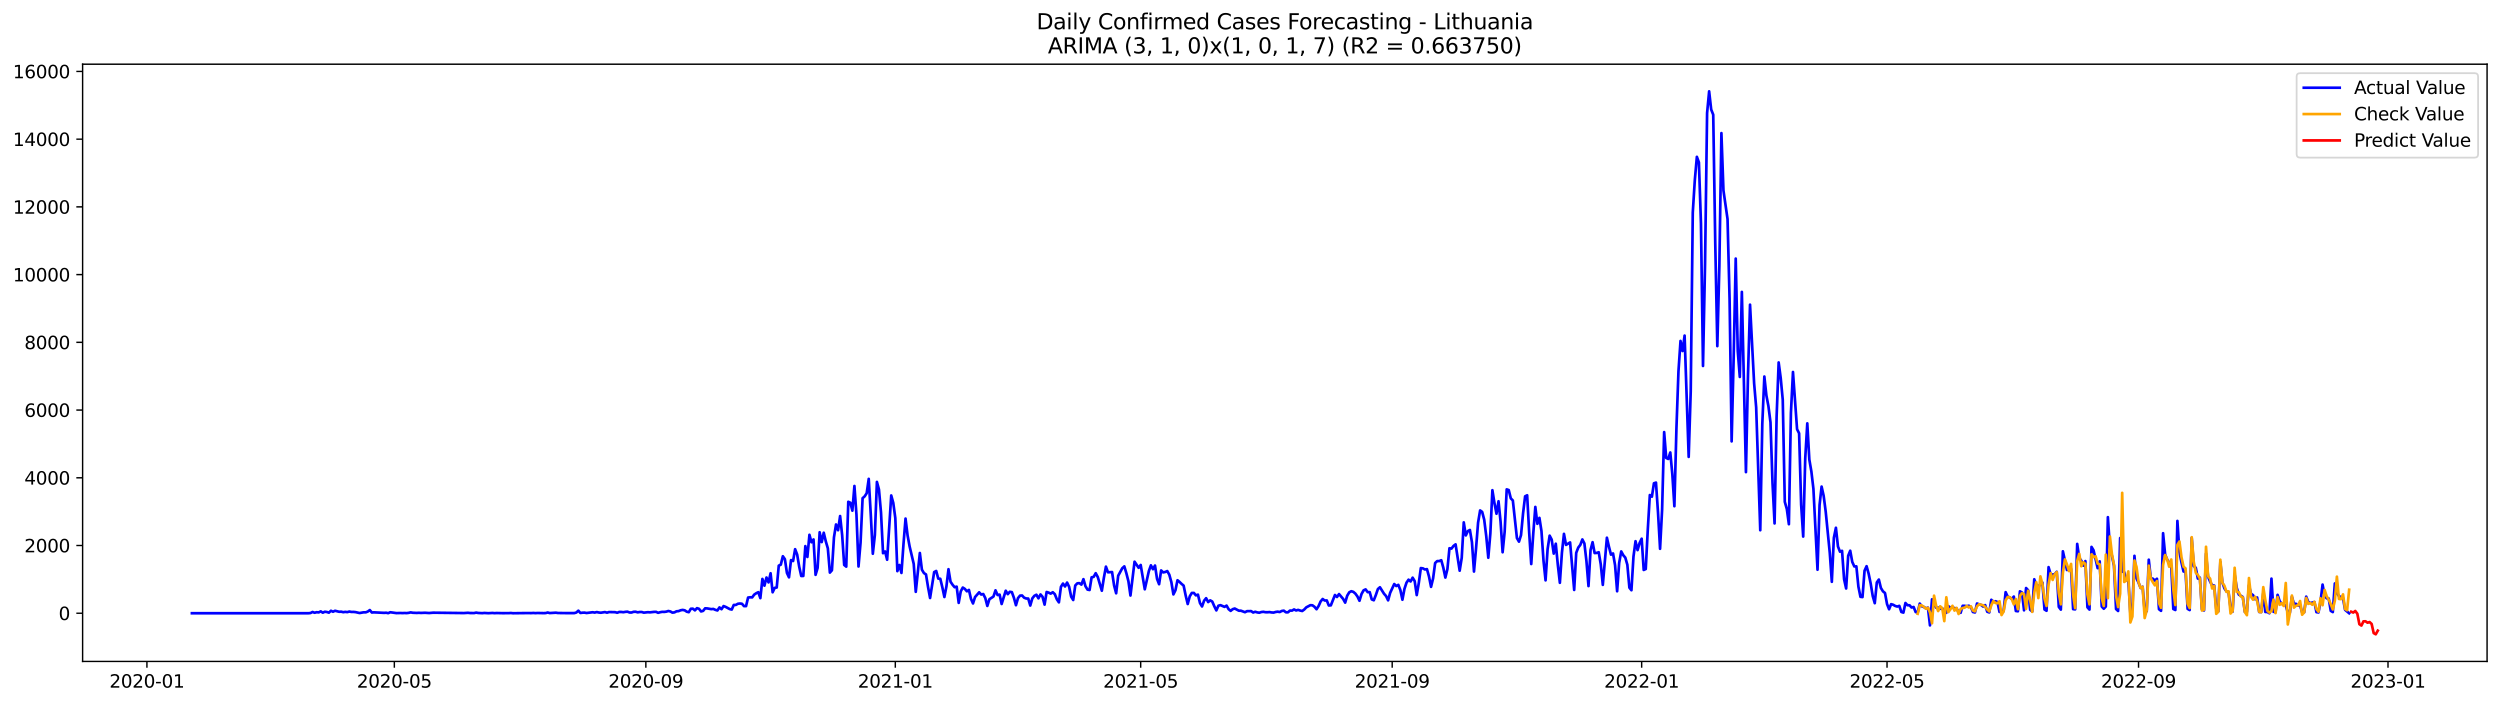 <?xml version="1.0" encoding="utf-8" standalone="no"?>
<!DOCTYPE svg PUBLIC "-//W3C//DTD SVG 1.1//EN"
  "http://www.w3.org/Graphics/SVG/1.1/DTD/svg11.dtd">
<svg xmlns:xlink="http://www.w3.org/1999/xlink" width="1392.412pt" height="392.274pt" viewBox="0 0 1392.412 392.274" xmlns="http://www.w3.org/2000/svg" version="1.1">
 <defs>
  <style type="text/css">*{stroke-linejoin: round; stroke-linecap: butt}</style>
 </defs>
 <g id="figure_1">
  <g id="patch_1">
   <path d="M 0 392.274 
L 1392.412 392.274 
L 1392.412 0 
L 0 0 
z
" style="fill: #ffffff"/>
  </g>
  <g id="axes_1">
   <g id="patch_2">
    <path d="M 46.013 368.396 
L 1385.213 368.396 
L 1385.213 35.755 
L 46.013 35.755 
z
" style="fill: #ffffff"/>
   </g>
   <g id="matplotlib.axis_1">
    <g id="xtick_1">
     <g id="line2d_1">
      <defs>
       <path id="me7c07ce229" d="M 0 0 
L 0 3.5 
" style="stroke: #000000; stroke-width: 0.8"/>
      </defs>
      <g>
       <use xlink:href="#me7c07ce229" x="81.83" y="368.396" style="stroke: #000000; stroke-width: 0.8"/>
      </g>
     </g>
     <g id="text_1">
      <!-- 2020-01 -->
      <g transform="translate(60.939 382.994)scale(0.1 -0.1)">
       <defs>
        <path id="DejaVuSans-32" d="M 1228 531 
L 3431 531 
L 3431 0 
L 469 0 
L 469 531 
Q 828 903 1448 1529 
Q 2069 2156 2228 2338 
Q 2531 2678 2651 2914 
Q 2772 3150 2772 3378 
Q 2772 3750 2511 3984 
Q 2250 4219 1831 4219 
Q 1534 4219 1204 4116 
Q 875 4013 500 3803 
L 500 4441 
Q 881 4594 1212 4672 
Q 1544 4750 1819 4750 
Q 2544 4750 2975 4387 
Q 3406 4025 3406 3419 
Q 3406 3131 3298 2873 
Q 3191 2616 2906 2266 
Q 2828 2175 2409 1742 
Q 1991 1309 1228 531 
z
" transform="scale(0.016)"/>
        <path id="DejaVuSans-30" d="M 2034 4250 
Q 1547 4250 1301 3770 
Q 1056 3291 1056 2328 
Q 1056 1369 1301 889 
Q 1547 409 2034 409 
Q 2525 409 2770 889 
Q 3016 1369 3016 2328 
Q 3016 3291 2770 3770 
Q 2525 4250 2034 4250 
z
M 2034 4750 
Q 2819 4750 3233 4129 
Q 3647 3509 3647 2328 
Q 3647 1150 3233 529 
Q 2819 -91 2034 -91 
Q 1250 -91 836 529 
Q 422 1150 422 2328 
Q 422 3509 836 4129 
Q 1250 4750 2034 4750 
z
" transform="scale(0.016)"/>
        <path id="DejaVuSans-2d" d="M 313 2009 
L 1997 2009 
L 1997 1497 
L 313 1497 
L 313 2009 
z
" transform="scale(0.016)"/>
        <path id="DejaVuSans-31" d="M 794 531 
L 1825 531 
L 1825 4091 
L 703 3866 
L 703 4441 
L 1819 4666 
L 2450 4666 
L 2450 531 
L 3481 531 
L 3481 0 
L 794 0 
L 794 531 
z
" transform="scale(0.016)"/>
       </defs>
       <use xlink:href="#DejaVuSans-32"/>
       <use xlink:href="#DejaVuSans-30" x="63.623"/>
       <use xlink:href="#DejaVuSans-32" x="127.246"/>
       <use xlink:href="#DejaVuSans-30" x="190.869"/>
       <use xlink:href="#DejaVuSans-2d" x="254.492"/>
       <use xlink:href="#DejaVuSans-30" x="290.576"/>
       <use xlink:href="#DejaVuSans-31" x="354.199"/>
      </g>
     </g>
    </g>
    <g id="xtick_2">
     <g id="line2d_2">
      <g>
       <use xlink:href="#me7c07ce229" x="219.634" y="368.396" style="stroke: #000000; stroke-width: 0.8"/>
      </g>
     </g>
     <g id="text_2">
      <!-- 2020-05 -->
      <g transform="translate(198.742 382.994)scale(0.1 -0.1)">
       <defs>
        <path id="DejaVuSans-35" d="M 691 4666 
L 3169 4666 
L 3169 4134 
L 1269 4134 
L 1269 2991 
Q 1406 3038 1543 3061 
Q 1681 3084 1819 3084 
Q 2600 3084 3056 2656 
Q 3513 2228 3513 1497 
Q 3513 744 3044 326 
Q 2575 -91 1722 -91 
Q 1428 -91 1123 -41 
Q 819 9 494 109 
L 494 744 
Q 775 591 1075 516 
Q 1375 441 1709 441 
Q 2250 441 2565 725 
Q 2881 1009 2881 1497 
Q 2881 1984 2565 2268 
Q 2250 2553 1709 2553 
Q 1456 2553 1204 2497 
Q 953 2441 691 2322 
L 691 4666 
z
" transform="scale(0.016)"/>
       </defs>
       <use xlink:href="#DejaVuSans-32"/>
       <use xlink:href="#DejaVuSans-30" x="63.623"/>
       <use xlink:href="#DejaVuSans-32" x="127.246"/>
       <use xlink:href="#DejaVuSans-30" x="190.869"/>
       <use xlink:href="#DejaVuSans-2d" x="254.492"/>
       <use xlink:href="#DejaVuSans-30" x="290.576"/>
       <use xlink:href="#DejaVuSans-35" x="354.199"/>
      </g>
     </g>
    </g>
    <g id="xtick_3">
     <g id="line2d_3">
      <g>
       <use xlink:href="#me7c07ce229" x="359.715" y="368.396" style="stroke: #000000; stroke-width: 0.8"/>
      </g>
     </g>
     <g id="text_3">
      <!-- 2020-09 -->
      <g transform="translate(338.823 382.994)scale(0.1 -0.1)">
       <defs>
        <path id="DejaVuSans-39" d="M 703 97 
L 703 672 
Q 941 559 1184 500 
Q 1428 441 1663 441 
Q 2288 441 2617 861 
Q 2947 1281 2994 2138 
Q 2813 1869 2534 1725 
Q 2256 1581 1919 1581 
Q 1219 1581 811 2004 
Q 403 2428 403 3163 
Q 403 3881 828 4315 
Q 1253 4750 1959 4750 
Q 2769 4750 3195 4129 
Q 3622 3509 3622 2328 
Q 3622 1225 3098 567 
Q 2575 -91 1691 -91 
Q 1453 -91 1209 -44 
Q 966 3 703 97 
z
M 1959 2075 
Q 2384 2075 2632 2365 
Q 2881 2656 2881 3163 
Q 2881 3666 2632 3958 
Q 2384 4250 1959 4250 
Q 1534 4250 1286 3958 
Q 1038 3666 1038 3163 
Q 1038 2656 1286 2365 
Q 1534 2075 1959 2075 
z
" transform="scale(0.016)"/>
       </defs>
       <use xlink:href="#DejaVuSans-32"/>
       <use xlink:href="#DejaVuSans-30" x="63.623"/>
       <use xlink:href="#DejaVuSans-32" x="127.246"/>
       <use xlink:href="#DejaVuSans-30" x="190.869"/>
       <use xlink:href="#DejaVuSans-2d" x="254.492"/>
       <use xlink:href="#DejaVuSans-30" x="290.576"/>
       <use xlink:href="#DejaVuSans-39" x="354.199"/>
      </g>
     </g>
    </g>
    <g id="xtick_4">
     <g id="line2d_4">
      <g>
       <use xlink:href="#me7c07ce229" x="498.657" y="368.396" style="stroke: #000000; stroke-width: 0.8"/>
      </g>
     </g>
     <g id="text_4">
      <!-- 2021-01 -->
      <g transform="translate(477.766 382.994)scale(0.1 -0.1)">
       <use xlink:href="#DejaVuSans-32"/>
       <use xlink:href="#DejaVuSans-30" x="63.623"/>
       <use xlink:href="#DejaVuSans-32" x="127.246"/>
       <use xlink:href="#DejaVuSans-31" x="190.869"/>
       <use xlink:href="#DejaVuSans-2d" x="254.492"/>
       <use xlink:href="#DejaVuSans-30" x="290.576"/>
       <use xlink:href="#DejaVuSans-31" x="354.199"/>
      </g>
     </g>
    </g>
    <g id="xtick_5">
     <g id="line2d_5">
      <g>
       <use xlink:href="#me7c07ce229" x="635.322" y="368.396" style="stroke: #000000; stroke-width: 0.8"/>
      </g>
     </g>
     <g id="text_5">
      <!-- 2021-05 -->
      <g transform="translate(614.431 382.994)scale(0.1 -0.1)">
       <use xlink:href="#DejaVuSans-32"/>
       <use xlink:href="#DejaVuSans-30" x="63.623"/>
       <use xlink:href="#DejaVuSans-32" x="127.246"/>
       <use xlink:href="#DejaVuSans-31" x="190.869"/>
       <use xlink:href="#DejaVuSans-2d" x="254.492"/>
       <use xlink:href="#DejaVuSans-30" x="290.576"/>
       <use xlink:href="#DejaVuSans-35" x="354.199"/>
      </g>
     </g>
    </g>
    <g id="xtick_6">
     <g id="line2d_6">
      <g>
       <use xlink:href="#me7c07ce229" x="775.403" y="368.396" style="stroke: #000000; stroke-width: 0.8"/>
      </g>
     </g>
     <g id="text_6">
      <!-- 2021-09 -->
      <g transform="translate(754.512 382.994)scale(0.1 -0.1)">
       <use xlink:href="#DejaVuSans-32"/>
       <use xlink:href="#DejaVuSans-30" x="63.623"/>
       <use xlink:href="#DejaVuSans-32" x="127.246"/>
       <use xlink:href="#DejaVuSans-31" x="190.869"/>
       <use xlink:href="#DejaVuSans-2d" x="254.492"/>
       <use xlink:href="#DejaVuSans-30" x="290.576"/>
       <use xlink:href="#DejaVuSans-39" x="354.199"/>
      </g>
     </g>
    </g>
    <g id="xtick_7">
     <g id="line2d_7">
      <g>
       <use xlink:href="#me7c07ce229" x="914.346" y="368.396" style="stroke: #000000; stroke-width: 0.8"/>
      </g>
     </g>
     <g id="text_7">
      <!-- 2022-01 -->
      <g transform="translate(893.454 382.994)scale(0.1 -0.1)">
       <use xlink:href="#DejaVuSans-32"/>
       <use xlink:href="#DejaVuSans-30" x="63.623"/>
       <use xlink:href="#DejaVuSans-32" x="127.246"/>
       <use xlink:href="#DejaVuSans-32" x="190.869"/>
       <use xlink:href="#DejaVuSans-2d" x="254.492"/>
       <use xlink:href="#DejaVuSans-30" x="290.576"/>
       <use xlink:href="#DejaVuSans-31" x="354.199"/>
      </g>
     </g>
    </g>
    <g id="xtick_8">
     <g id="line2d_8">
      <g>
       <use xlink:href="#me7c07ce229" x="1051.01" y="368.396" style="stroke: #000000; stroke-width: 0.8"/>
      </g>
     </g>
     <g id="text_8">
      <!-- 2022-05 -->
      <g transform="translate(1030.119 382.994)scale(0.1 -0.1)">
       <use xlink:href="#DejaVuSans-32"/>
       <use xlink:href="#DejaVuSans-30" x="63.623"/>
       <use xlink:href="#DejaVuSans-32" x="127.246"/>
       <use xlink:href="#DejaVuSans-32" x="190.869"/>
       <use xlink:href="#DejaVuSans-2d" x="254.492"/>
       <use xlink:href="#DejaVuSans-30" x="290.576"/>
       <use xlink:href="#DejaVuSans-35" x="354.199"/>
      </g>
     </g>
    </g>
    <g id="xtick_9">
     <g id="line2d_9">
      <g>
       <use xlink:href="#me7c07ce229" x="1191.092" y="368.396" style="stroke: #000000; stroke-width: 0.8"/>
      </g>
     </g>
     <g id="text_9">
      <!-- 2022-09 -->
      <g transform="translate(1170.2 382.994)scale(0.1 -0.1)">
       <use xlink:href="#DejaVuSans-32"/>
       <use xlink:href="#DejaVuSans-30" x="63.623"/>
       <use xlink:href="#DejaVuSans-32" x="127.246"/>
       <use xlink:href="#DejaVuSans-32" x="190.869"/>
       <use xlink:href="#DejaVuSans-2d" x="254.492"/>
       <use xlink:href="#DejaVuSans-30" x="290.576"/>
       <use xlink:href="#DejaVuSans-39" x="354.199"/>
      </g>
     </g>
    </g>
    <g id="xtick_10">
     <g id="line2d_10">
      <g>
       <use xlink:href="#me7c07ce229" x="1330.034" y="368.396" style="stroke: #000000; stroke-width: 0.8"/>
      </g>
     </g>
     <g id="text_10">
      <!-- 2023-01 -->
      <g transform="translate(1309.143 382.994)scale(0.1 -0.1)">
       <defs>
        <path id="DejaVuSans-33" d="M 2597 2516 
Q 3050 2419 3304 2112 
Q 3559 1806 3559 1356 
Q 3559 666 3084 287 
Q 2609 -91 1734 -91 
Q 1441 -91 1130 -33 
Q 819 25 488 141 
L 488 750 
Q 750 597 1062 519 
Q 1375 441 1716 441 
Q 2309 441 2620 675 
Q 2931 909 2931 1356 
Q 2931 1769 2642 2001 
Q 2353 2234 1838 2234 
L 1294 2234 
L 1294 2753 
L 1863 2753 
Q 2328 2753 2575 2939 
Q 2822 3125 2822 3475 
Q 2822 3834 2567 4026 
Q 2313 4219 1838 4219 
Q 1578 4219 1281 4162 
Q 984 4106 628 3988 
L 628 4550 
Q 988 4650 1302 4700 
Q 1616 4750 1894 4750 
Q 2613 4750 3031 4423 
Q 3450 4097 3450 3541 
Q 3450 3153 3228 2886 
Q 3006 2619 2597 2516 
z
" transform="scale(0.016)"/>
       </defs>
       <use xlink:href="#DejaVuSans-32"/>
       <use xlink:href="#DejaVuSans-30" x="63.623"/>
       <use xlink:href="#DejaVuSans-32" x="127.246"/>
       <use xlink:href="#DejaVuSans-33" x="190.869"/>
       <use xlink:href="#DejaVuSans-2d" x="254.492"/>
       <use xlink:href="#DejaVuSans-30" x="290.576"/>
       <use xlink:href="#DejaVuSans-31" x="354.199"/>
      </g>
     </g>
    </g>
   </g>
   <g id="matplotlib.axis_2">
    <g id="ytick_1">
     <g id="line2d_11">
      <defs>
       <path id="mb22e03eb1f" d="M 0 0 
L -3.5 0 
" style="stroke: #000000; stroke-width: 0.8"/>
      </defs>
      <g>
       <use xlink:href="#mb22e03eb1f" x="46.013" y="341.548" style="stroke: #000000; stroke-width: 0.8"/>
      </g>
     </g>
     <g id="text_11">
      <!-- 0 -->
      <g transform="translate(32.65 345.348)scale(0.1 -0.1)">
       <use xlink:href="#DejaVuSans-30"/>
      </g>
     </g>
    </g>
    <g id="ytick_2">
     <g id="line2d_12">
      <g>
       <use xlink:href="#mb22e03eb1f" x="46.013" y="303.828" style="stroke: #000000; stroke-width: 0.8"/>
      </g>
     </g>
     <g id="text_12">
      <!-- 2000 -->
      <g transform="translate(13.562 307.627)scale(0.1 -0.1)">
       <use xlink:href="#DejaVuSans-32"/>
       <use xlink:href="#DejaVuSans-30" x="63.623"/>
       <use xlink:href="#DejaVuSans-30" x="127.246"/>
       <use xlink:href="#DejaVuSans-30" x="190.869"/>
      </g>
     </g>
    </g>
    <g id="ytick_3">
     <g id="line2d_13">
      <g>
       <use xlink:href="#mb22e03eb1f" x="46.013" y="266.108" style="stroke: #000000; stroke-width: 0.8"/>
      </g>
     </g>
     <g id="text_13">
      <!-- 4000 -->
      <g transform="translate(13.562 269.907)scale(0.1 -0.1)">
       <defs>
        <path id="DejaVuSans-34" d="M 2419 4116 
L 825 1625 
L 2419 1625 
L 2419 4116 
z
M 2253 4666 
L 3047 4666 
L 3047 1625 
L 3713 1625 
L 3713 1100 
L 3047 1100 
L 3047 0 
L 2419 0 
L 2419 1100 
L 313 1100 
L 313 1709 
L 2253 4666 
z
" transform="scale(0.016)"/>
       </defs>
       <use xlink:href="#DejaVuSans-34"/>
       <use xlink:href="#DejaVuSans-30" x="63.623"/>
       <use xlink:href="#DejaVuSans-30" x="127.246"/>
       <use xlink:href="#DejaVuSans-30" x="190.869"/>
      </g>
     </g>
    </g>
    <g id="ytick_4">
     <g id="line2d_14">
      <g>
       <use xlink:href="#mb22e03eb1f" x="46.013" y="228.387" style="stroke: #000000; stroke-width: 0.8"/>
      </g>
     </g>
     <g id="text_14">
      <!-- 6000 -->
      <g transform="translate(13.562 232.187)scale(0.1 -0.1)">
       <defs>
        <path id="DejaVuSans-36" d="M 2113 2584 
Q 1688 2584 1439 2293 
Q 1191 2003 1191 1497 
Q 1191 994 1439 701 
Q 1688 409 2113 409 
Q 2538 409 2786 701 
Q 3034 994 3034 1497 
Q 3034 2003 2786 2293 
Q 2538 2584 2113 2584 
z
M 3366 4563 
L 3366 3988 
Q 3128 4100 2886 4159 
Q 2644 4219 2406 4219 
Q 1781 4219 1451 3797 
Q 1122 3375 1075 2522 
Q 1259 2794 1537 2939 
Q 1816 3084 2150 3084 
Q 2853 3084 3261 2657 
Q 3669 2231 3669 1497 
Q 3669 778 3244 343 
Q 2819 -91 2113 -91 
Q 1303 -91 875 529 
Q 447 1150 447 2328 
Q 447 3434 972 4092 
Q 1497 4750 2381 4750 
Q 2619 4750 2861 4703 
Q 3103 4656 3366 4563 
z
" transform="scale(0.016)"/>
       </defs>
       <use xlink:href="#DejaVuSans-36"/>
       <use xlink:href="#DejaVuSans-30" x="63.623"/>
       <use xlink:href="#DejaVuSans-30" x="127.246"/>
       <use xlink:href="#DejaVuSans-30" x="190.869"/>
      </g>
     </g>
    </g>
    <g id="ytick_5">
     <g id="line2d_15">
      <g>
       <use xlink:href="#mb22e03eb1f" x="46.013" y="190.667" style="stroke: #000000; stroke-width: 0.8"/>
      </g>
     </g>
     <g id="text_15">
      <!-- 8000 -->
      <g transform="translate(13.562 194.466)scale(0.1 -0.1)">
       <defs>
        <path id="DejaVuSans-38" d="M 2034 2216 
Q 1584 2216 1326 1975 
Q 1069 1734 1069 1313 
Q 1069 891 1326 650 
Q 1584 409 2034 409 
Q 2484 409 2743 651 
Q 3003 894 3003 1313 
Q 3003 1734 2745 1975 
Q 2488 2216 2034 2216 
z
M 1403 2484 
Q 997 2584 770 2862 
Q 544 3141 544 3541 
Q 544 4100 942 4425 
Q 1341 4750 2034 4750 
Q 2731 4750 3128 4425 
Q 3525 4100 3525 3541 
Q 3525 3141 3298 2862 
Q 3072 2584 2669 2484 
Q 3125 2378 3379 2068 
Q 3634 1759 3634 1313 
Q 3634 634 3220 271 
Q 2806 -91 2034 -91 
Q 1263 -91 848 271 
Q 434 634 434 1313 
Q 434 1759 690 2068 
Q 947 2378 1403 2484 
z
M 1172 3481 
Q 1172 3119 1398 2916 
Q 1625 2713 2034 2713 
Q 2441 2713 2670 2916 
Q 2900 3119 2900 3481 
Q 2900 3844 2670 4047 
Q 2441 4250 2034 4250 
Q 1625 4250 1398 4047 
Q 1172 3844 1172 3481 
z
" transform="scale(0.016)"/>
       </defs>
       <use xlink:href="#DejaVuSans-38"/>
       <use xlink:href="#DejaVuSans-30" x="63.623"/>
       <use xlink:href="#DejaVuSans-30" x="127.246"/>
       <use xlink:href="#DejaVuSans-30" x="190.869"/>
      </g>
     </g>
    </g>
    <g id="ytick_6">
     <g id="line2d_16">
      <g>
       <use xlink:href="#mb22e03eb1f" x="46.013" y="152.947" style="stroke: #000000; stroke-width: 0.8"/>
      </g>
     </g>
     <g id="text_16">
      <!-- 10000 -->
      <g transform="translate(7.2 156.746)scale(0.1 -0.1)">
       <use xlink:href="#DejaVuSans-31"/>
       <use xlink:href="#DejaVuSans-30" x="63.623"/>
       <use xlink:href="#DejaVuSans-30" x="127.246"/>
       <use xlink:href="#DejaVuSans-30" x="190.869"/>
       <use xlink:href="#DejaVuSans-30" x="254.492"/>
      </g>
     </g>
    </g>
    <g id="ytick_7">
     <g id="line2d_17">
      <g>
       <use xlink:href="#mb22e03eb1f" x="46.013" y="115.226" style="stroke: #000000; stroke-width: 0.8"/>
      </g>
     </g>
     <g id="text_17">
      <!-- 12000 -->
      <g transform="translate(7.2 119.026)scale(0.1 -0.1)">
       <use xlink:href="#DejaVuSans-31"/>
       <use xlink:href="#DejaVuSans-32" x="63.623"/>
       <use xlink:href="#DejaVuSans-30" x="127.246"/>
       <use xlink:href="#DejaVuSans-30" x="190.869"/>
       <use xlink:href="#DejaVuSans-30" x="254.492"/>
      </g>
     </g>
    </g>
    <g id="ytick_8">
     <g id="line2d_18">
      <g>
       <use xlink:href="#mb22e03eb1f" x="46.013" y="77.506" style="stroke: #000000; stroke-width: 0.8"/>
      </g>
     </g>
     <g id="text_18">
      <!-- 14000 -->
      <g transform="translate(7.2 81.305)scale(0.1 -0.1)">
       <use xlink:href="#DejaVuSans-31"/>
       <use xlink:href="#DejaVuSans-34" x="63.623"/>
       <use xlink:href="#DejaVuSans-30" x="127.246"/>
       <use xlink:href="#DejaVuSans-30" x="190.869"/>
       <use xlink:href="#DejaVuSans-30" x="254.492"/>
      </g>
     </g>
    </g>
    <g id="ytick_9">
     <g id="line2d_19">
      <g>
       <use xlink:href="#mb22e03eb1f" x="46.013" y="39.786" style="stroke: #000000; stroke-width: 0.8"/>
      </g>
     </g>
     <g id="text_19">
      <!-- 16000 -->
      <g transform="translate(7.2 43.585)scale(0.1 -0.1)">
       <use xlink:href="#DejaVuSans-31"/>
       <use xlink:href="#DejaVuSans-36" x="63.623"/>
       <use xlink:href="#DejaVuSans-30" x="127.246"/>
       <use xlink:href="#DejaVuSans-30" x="190.869"/>
       <use xlink:href="#DejaVuSans-30" x="254.492"/>
      </g>
     </g>
    </g>
   </g>
   <g id="line2d_20">
    <path d="M 106.885 341.548 
L 171.801 341.548 
L 172.94 341.435 
L 174.079 340.85 
L 175.218 341.284 
L 176.356 340.983 
L 177.495 341.096 
L 178.634 340.511 
L 179.773 341.247 
L 180.912 340.718 
L 182.051 340.869 
L 183.19 341.228 
L 184.329 340.172 
L 185.467 340.718 
L 186.606 340.172 
L 188.884 340.737 
L 190.023 340.681 
L 191.162 340.964 
L 192.301 340.794 
L 193.44 340.926 
L 194.578 340.605 
L 195.717 340.832 
L 196.856 340.813 
L 197.995 340.926 
L 200.273 341.435 
L 202.551 341.039 
L 203.689 341.058 
L 204.828 340.624 
L 205.967 339.794 
L 207.106 341.152 
L 208.245 341.058 
L 213.939 341.341 
L 215.078 341.265 
L 216.217 341.511 
L 217.356 341.001 
L 220.772 341.473 
L 223.05 341.416 
L 224.189 341.473 
L 225.328 341.416 
L 226.467 341.473 
L 227.606 341.341 
L 228.745 341.077 
L 229.883 341.284 
L 232.161 341.379 
L 233.3 341.303 
L 234.439 341.379 
L 236.717 341.284 
L 238.994 341.435 
L 241.272 341.247 
L 258.355 341.454 
L 260.633 341.303 
L 261.772 341.435 
L 264.05 341.454 
L 265.188 341.209 
L 266.327 341.397 
L 268.605 341.511 
L 269.744 341.397 
L 272.022 341.529 
L 274.299 341.397 
L 275.438 341.511 
L 276.577 341.435 
L 279.994 341.511 
L 283.41 341.492 
L 284.549 341.416 
L 285.688 341.548 
L 291.383 341.473 
L 293.66 341.454 
L 295.938 341.473 
L 297.077 341.397 
L 298.216 341.492 
L 299.355 341.416 
L 302.771 341.492 
L 303.91 341.454 
L 305.049 341.152 
L 306.188 341.454 
L 309.605 341.247 
L 310.743 341.416 
L 315.299 341.473 
L 319.854 341.473 
L 320.993 341.152 
L 322.132 340.134 
L 323.271 341.397 
L 324.41 341.247 
L 325.549 341.209 
L 326.688 341.416 
L 330.104 341.001 
L 331.243 341.19 
L 332.382 340.907 
L 333.521 341.152 
L 334.66 341.265 
L 336.937 340.907 
L 338.076 341.247 
L 339.215 340.888 
L 342.632 340.964 
L 343.771 341.284 
L 344.91 340.832 
L 346.048 340.85 
L 347.187 340.983 
L 348.326 340.775 
L 349.465 340.681 
L 350.604 341.133 
L 351.743 341.152 
L 352.882 340.756 
L 354.021 340.718 
L 355.159 341.058 
L 356.298 340.869 
L 357.437 340.869 
L 358.576 341.228 
L 360.854 340.964 
L 361.993 341.058 
L 364.27 340.794 
L 365.409 340.775 
L 366.548 341.322 
L 367.687 340.983 
L 368.826 340.775 
L 369.965 340.813 
L 371.104 340.662 
L 372.242 340.304 
L 373.381 340.568 
L 374.52 341.228 
L 375.659 341.058 
L 376.798 340.473 
L 377.937 340.379 
L 379.076 339.907 
L 380.215 339.7 
L 381.353 339.926 
L 382.492 340.681 
L 383.631 340.964 
L 384.77 339.059 
L 385.909 339.002 
L 387.048 339.945 
L 388.187 338.719 
L 389.326 339.078 
L 390.464 340.549 
L 391.603 340.247 
L 392.742 338.814 
L 393.881 338.87 
L 396.159 339.266 
L 397.298 339.153 
L 398.437 339.662 
L 399.575 340.002 
L 400.714 338.304 
L 401.853 339.304 
L 402.992 337.569 
L 404.131 338.003 
L 406.409 339.229 
L 407.548 339.511 
L 408.686 336.946 
L 409.825 336.928 
L 410.964 336.286 
L 412.103 336.135 
L 413.242 336.267 
L 414.381 337.588 
L 415.52 337.588 
L 416.659 332.816 
L 417.797 332.665 
L 418.936 332.722 
L 420.075 331.175 
L 421.214 330.402 
L 422.353 329.836 
L 423.492 333.137 
L 424.631 322.443 
L 425.769 326.196 
L 426.908 321.651 
L 428.047 324.386 
L 429.186 319.293 
L 430.325 329.874 
L 431.464 327.441 
L 432.603 327.233 
L 433.742 315.05 
L 434.88 314.484 
L 436.019 309.807 
L 437.158 311.447 
L 438.297 319.105 
L 439.436 321.557 
L 440.575 311.957 
L 441.714 312.466 
L 442.853 305.884 
L 443.991 308.864 
L 445.13 315.672 
L 446.269 320.802 
L 447.408 320.783 
L 448.547 304.167 
L 449.686 310.203 
L 450.825 297.868 
L 451.964 302.017 
L 453.102 300.452 
L 454.241 320.161 
L 455.38 316.295 
L 456.519 296.454 
L 457.658 301.923 
L 458.797 296.718 
L 459.936 301.508 
L 461.075 305.412 
L 462.213 318.916 
L 463.352 317.615 
L 464.491 299.264 
L 465.63 292.116 
L 466.769 295.322 
L 467.908 287.42 
L 469.047 298.019 
L 470.186 314.673 
L 471.324 315.597 
L 472.463 279.48 
L 473.602 279.989 
L 474.741 284.421 
L 475.88 270.672 
L 477.019 286.703 
L 478.158 315.521 
L 479.296 302.263 
L 480.435 277.48 
L 481.574 276.462 
L 482.713 274.708 
L 483.852 266.711 
L 484.991 286.59 
L 486.13 308.411 
L 487.269 297.981 
L 488.407 268.409 
L 489.546 272.614 
L 490.685 285.42 
L 491.824 308.109 
L 492.963 307.147 
L 494.102 311.749 
L 496.38 275.953 
L 497.518 280.083 
L 498.657 288.551 
L 499.796 318.105 
L 500.935 314.691 
L 502.074 319.105 
L 503.213 302.998 
L 504.352 288.834 
L 505.491 298.208 
L 506.629 304.375 
L 508.907 314.05 
L 510.046 329.629 
L 512.324 307.996 
L 513.463 317.294 
L 514.602 319.18 
L 515.74 319.935 
L 516.879 326.894 
L 518.018 333.061 
L 520.296 318.633 
L 521.435 318.011 
L 522.574 322.254 
L 523.713 322.368 
L 524.851 327.101 
L 525.99 332.514 
L 527.129 326.611 
L 528.268 317.03 
L 529.407 323.99 
L 530.546 325.687 
L 531.685 327.045 
L 532.823 326.743 
L 533.962 335.777 
L 535.101 329.384 
L 536.24 327.252 
L 537.379 327.988 
L 538.518 329.327 
L 539.657 328.573 
L 540.796 333.552 
L 541.934 336.098 
L 543.073 332.533 
L 545.351 329.912 
L 546.49 331.138 
L 547.629 330.855 
L 548.768 333.08 
L 549.907 337.475 
L 551.045 333.759 
L 553.323 332.25 
L 554.462 328.799 
L 555.601 331.402 
L 556.74 331.194 
L 557.879 336.399 
L 560.156 329.006 
L 561.295 330.93 
L 562.434 329.61 
L 563.573 329.798 
L 564.712 332.948 
L 565.851 337.078 
L 566.99 333.137 
L 568.129 331.741 
L 569.267 331.666 
L 570.406 332.892 
L 571.545 333.344 
L 572.684 333.363 
L 573.823 337.267 
L 574.962 333.288 
L 576.101 331.854 
L 577.24 331.251 
L 578.378 333.25 
L 579.517 331.081 
L 580.656 332.401 
L 581.795 336.758 
L 582.934 329.723 
L 584.073 330.081 
L 585.212 330.628 
L 586.35 329.855 
L 587.489 330.93 
L 588.628 333.778 
L 589.767 335.494 
L 590.906 326.837 
L 592.045 325.027 
L 593.184 326.649 
L 594.323 324.48 
L 595.461 326.819 
L 596.6 332.326 
L 597.739 334.174 
L 598.878 326.102 
L 600.017 324.895 
L 601.156 324.782 
L 602.295 325.611 
L 603.434 322.575 
L 604.572 326.517 
L 605.711 328.384 
L 606.85 328.61 
L 607.989 321.557 
L 609.128 321.293 
L 610.267 319.256 
L 611.406 321.349 
L 613.683 329.006 
L 614.822 321.783 
L 615.961 315.597 
L 617.1 318.746 
L 619.378 318.614 
L 620.517 326.121 
L 621.656 330.44 
L 622.794 320.651 
L 625.072 316.483 
L 626.211 315.446 
L 627.35 319.274 
L 628.489 323.744 
L 629.628 331.684 
L 631.905 312.843 
L 634.183 316.238 
L 635.322 314.673 
L 637.6 328.214 
L 639.877 318.049 
L 641.016 314.88 
L 642.155 317.03 
L 643.294 314.993 
L 644.433 322.424 
L 645.572 325.385 
L 646.711 317.709 
L 647.85 318.803 
L 648.988 318.577 
L 650.127 318.067 
L 651.266 320.104 
L 652.405 324.235 
L 653.544 331.062 
L 654.683 328.742 
L 655.822 323.179 
L 656.961 324.103 
L 658.099 325.215 
L 659.238 326.158 
L 660.377 331.684 
L 661.516 336.418 
L 662.655 332.137 
L 663.794 330.251 
L 664.933 330.232 
L 666.072 331.59 
L 667.21 331.194 
L 668.349 335.871 
L 669.488 337.776 
L 670.627 334.608 
L 671.766 333.174 
L 672.905 335.324 
L 674.044 334.381 
L 675.183 335.042 
L 676.321 337.663 
L 677.46 339.964 
L 678.599 337.38 
L 679.738 337.041 
L 682.016 338.003 
L 683.155 337.305 
L 684.294 339.304 
L 685.432 340.228 
L 686.571 339.285 
L 687.71 338.927 
L 689.988 340.134 
L 691.127 340.134 
L 693.404 340.983 
L 694.543 340.398 
L 696.821 340.36 
L 697.96 341.152 
L 699.099 340.737 
L 700.238 341.077 
L 701.377 341.265 
L 702.515 340.888 
L 703.654 340.756 
L 704.793 340.983 
L 705.932 341.001 
L 707.071 340.907 
L 708.21 341.115 
L 709.349 341.19 
L 710.488 340.85 
L 711.626 340.681 
L 712.765 340.888 
L 713.904 340.285 
L 715.043 340.115 
L 716.182 341.02 
L 717.321 341.058 
L 718.46 340.058 
L 719.599 340.096 
L 720.737 339.436 
L 721.876 340.021 
L 723.015 339.681 
L 724.154 340.058 
L 725.293 340.304 
L 726.432 339.474 
L 727.571 338.267 
L 729.848 337.06 
L 730.987 337.135 
L 732.126 337.965 
L 733.265 339.323 
L 734.404 337.55 
L 735.543 334.985 
L 736.682 333.627 
L 737.821 334.476 
L 738.959 334.419 
L 740.098 337.229 
L 741.237 337.154 
L 743.515 331.402 
L 744.654 332.495 
L 745.793 330.873 
L 748.07 333.57 
L 749.209 335.645 
L 750.348 331.779 
L 751.487 329.912 
L 752.626 329.289 
L 753.765 329.648 
L 754.904 330.628 
L 756.042 332.213 
L 757.181 334.608 
L 758.32 330.836 
L 759.459 328.799 
L 760.598 328.271 
L 761.737 329.798 
L 762.876 329.798 
L 764.015 333.835 
L 765.153 334.325 
L 766.292 331.42 
L 767.431 328.082 
L 768.57 327.083 
L 770.848 330.685 
L 771.987 331.986 
L 773.126 334.363 
L 774.264 330.194 
L 776.542 325.291 
L 777.681 326.404 
L 778.82 325.744 
L 779.959 328.667 
L 781.098 334.023 
L 782.237 327.95 
L 783.375 324.518 
L 784.514 322.858 
L 785.653 323.857 
L 786.792 321.745 
L 787.931 323.669 
L 789.07 331.439 
L 790.209 324.782 
L 791.348 316.408 
L 792.486 316.559 
L 793.625 317.181 
L 794.764 316.992 
L 795.903 321.123 
L 797.042 326.856 
L 798.181 322.141 
L 799.32 313.579 
L 800.458 312.504 
L 801.597 312.504 
L 802.736 312.032 
L 803.875 316.2 
L 805.014 321.689 
L 806.153 316.992 
L 807.292 305.356 
L 808.431 305.544 
L 809.569 304.054 
L 810.708 303.187 
L 812.986 317.86 
L 814.125 310.731 
L 815.264 290.947 
L 816.403 298.208 
L 817.542 295.794 
L 818.68 295.171 
L 819.819 301.999 
L 820.958 318.331 
L 822.097 305.563 
L 823.236 291.097 
L 824.375 284.289 
L 825.514 285.119 
L 826.653 289.475 
L 827.791 298.641 
L 828.93 310.637 
L 830.069 297.17 
L 831.208 273.029 
L 832.347 280.158 
L 833.486 286.137 
L 834.625 279.178 
L 835.764 290.55 
L 836.902 307.581 
L 838.041 296.133 
L 839.18 272.558 
L 840.319 272.954 
L 841.458 277.575 
L 842.597 278.744 
L 844.875 299.698 
L 846.013 301.678 
L 847.152 298.038 
L 848.291 285.93 
L 849.43 276.443 
L 850.569 275.858 
L 851.708 296.831 
L 852.847 314.145 
L 853.985 297.001 
L 855.124 282.346 
L 856.263 291.739 
L 857.402 288.438 
L 858.541 295.794 
L 859.68 312.315 
L 860.819 323.235 
L 861.958 305.827 
L 863.096 298.34 
L 864.235 300.527 
L 865.374 308.336 
L 866.513 302.828 
L 867.652 314.616 
L 868.791 324.593 
L 869.93 307.902 
L 871.069 297.34 
L 872.207 303.489 
L 874.485 302.112 
L 876.763 328.573 
L 877.902 307.883 
L 879.041 304.978 
L 880.18 303.489 
L 881.318 300.452 
L 882.457 302.696 
L 883.596 312.56 
L 884.735 326.441 
L 885.874 306.355 
L 887.013 301.98 
L 888.152 308.034 
L 889.291 307.958 
L 890.429 307.581 
L 891.568 314.314 
L 892.707 325.744 
L 894.985 299.49 
L 896.124 304.488 
L 897.263 308.92 
L 898.402 308.26 
L 899.54 314.842 
L 900.679 329.308 
L 901.818 313.541 
L 902.957 307.129 
L 904.096 309.222 
L 905.235 310.58 
L 906.374 314.541 
L 907.512 327.309 
L 908.651 328.742 
L 909.79 309.976 
L 910.929 301.433 
L 912.068 306.393 
L 913.207 302.395 
L 914.346 300.037 
L 915.485 317.445 
L 916.623 316.917 
L 917.762 294.869 
L 918.901 275.726 
L 920.04 276.632 
L 921.179 269.182 
L 922.318 268.786 
L 923.457 285.515 
L 924.596 305.657 
L 925.734 283.874 
L 926.873 240.665 
L 928.012 255.056 
L 929.151 255.621 
L 930.29 252.019 
L 931.429 264.146 
L 932.568 281.95 
L 933.707 238.779 
L 934.845 206.792 
L 935.984 189.894 
L 937.123 195.514 
L 938.262 186.914 
L 940.54 254.471 
L 941.679 217.845 
L 942.818 118.357 
L 943.956 100.27 
L 945.095 87.351 
L 946.234 90.463 
L 947.373 124.487 
L 948.512 203.831 
L 949.651 146.987 
L 950.79 62.965 
L 951.929 50.876 
L 953.067 60.985 
L 954.206 63.889 
L 955.345 135.916 
L 956.484 192.779 
L 957.623 148.156 
L 958.762 74.13 
L 959.901 106.06 
L 962.178 122.035 
L 963.317 166.545 
L 964.456 245.833 
L 965.595 198.965 
L 966.734 144.026 
L 967.873 195.552 
L 969.012 209.942 
L 970.15 162.584 
L 972.428 262.958 
L 973.567 209.093 
L 974.706 169.695 
L 976.984 213.526 
L 978.123 226.897 
L 980.4 295.322 
L 981.539 236.101 
L 982.678 209.716 
L 983.817 220.259 
L 984.956 226.275 
L 986.095 235.196 
L 987.234 269.163 
L 988.372 291.531 
L 989.511 231.99 
L 990.65 201.87 
L 991.789 210.508 
L 992.928 222.654 
L 994.067 279.498 
L 995.206 283.534 
L 996.345 291.965 
L 997.483 229.877 
L 998.622 207.189 
L 1000.9 239.043 
L 1002.039 241.344 
L 1003.178 281.12 
L 1004.317 298.849 
L 1005.456 255.206 
L 1006.594 235.799 
L 1007.733 255.961 
L 1008.872 262.6 
L 1010.011 272.275 
L 1012.289 317.313 
L 1013.428 281.29 
L 1014.566 271.011 
L 1015.705 276.122 
L 1016.844 284.874 
L 1019.122 307.958 
L 1020.261 324.046 
L 1021.4 299.528 
L 1022.539 293.945 
L 1023.677 304.375 
L 1024.816 307.279 
L 1025.955 306.808 
L 1027.094 322.613 
L 1028.233 327.762 
L 1029.372 309.561 
L 1030.511 306.732 
L 1031.65 312.994 
L 1032.788 315.484 
L 1033.927 315.446 
L 1035.066 326.762 
L 1036.205 332.401 
L 1037.344 332.552 
L 1038.483 317.879 
L 1039.622 315.352 
L 1040.761 319.482 
L 1041.899 324.989 
L 1043.038 331.948 
L 1044.177 335.947 
L 1045.316 324.404 
L 1046.455 322.801 
L 1047.594 327.479 
L 1048.733 329.346 
L 1049.872 330.27 
L 1051.01 336.437 
L 1052.149 339.323 
L 1053.288 336.494 
L 1054.427 336.833 
L 1055.566 337.493 
L 1056.705 337.833 
L 1057.844 337.437 
L 1058.983 340.85 
L 1060.121 341.209 
L 1061.26 335.853 
L 1062.399 337.078 
L 1063.538 337.116 
L 1064.677 338.361 
L 1065.816 338.078 
L 1066.955 340.888 
L 1068.093 341.152 
L 1069.232 336.173 
L 1070.371 337.682 
L 1071.51 338.078 
L 1072.649 338.832 
L 1073.788 338.436 
L 1074.927 348.319 
L 1076.066 333.797 
L 1077.204 336.814 
L 1078.343 338.436 
L 1079.482 338.361 
L 1080.621 339.096 
L 1081.76 338.738 
L 1082.899 341.039 
L 1084.038 341.303 
L 1085.177 337.644 
L 1086.315 338.38 
L 1087.454 338.455 
L 1089.732 338.908 
L 1090.871 340.945 
L 1092.01 341.303 
L 1093.149 337.399 
L 1094.288 337.437 
L 1095.426 337.644 
L 1096.565 337.361 
L 1097.704 338.097 
L 1098.843 340.869 
L 1099.982 341.115 
L 1101.121 336.135 
L 1103.399 336.946 
L 1104.537 337.833 
L 1105.676 337.041 
L 1106.815 340.7 
L 1107.954 341.096 
L 1109.093 334.061 
L 1110.232 335.268 
L 1111.371 334.853 
L 1112.51 335.306 
L 1113.648 340.813 
L 1114.787 340.511 
L 1115.926 340.417 
L 1117.065 329.817 
L 1118.204 332.288 
L 1119.343 332.759 
L 1120.482 333.589 
L 1121.62 332.269 
L 1122.759 340.304 
L 1123.898 340.454 
L 1125.037 329.346 
L 1126.176 330.006 
L 1127.315 339.926 
L 1128.454 327.516 
L 1129.593 328.742 
L 1130.731 339.643 
L 1131.87 340.568 
L 1133.009 322.632 
L 1134.148 325.781 
L 1135.287 326.347 
L 1136.426 325.8 
L 1137.565 324.499 
L 1138.704 339.455 
L 1139.842 340.172 
L 1140.981 315.88 
L 1142.12 319.821 
L 1143.259 319.972 
L 1144.398 319.84 
L 1145.537 318.482 
L 1146.676 338.021 
L 1147.815 339.53 
L 1148.953 307.053 
L 1151.231 317.483 
L 1152.37 316.144 
L 1153.509 316.936 
L 1154.648 339.247 
L 1155.787 339.398 
L 1156.926 302.942 
L 1158.064 310.806 
L 1159.203 312.24 
L 1160.342 315.05 
L 1161.481 312.504 
L 1162.62 338.229 
L 1163.759 339.511 
L 1164.898 304.601 
L 1166.037 306.506 
L 1168.314 316.445 
L 1169.453 312.655 
L 1170.592 337.814 
L 1171.731 339.04 
L 1172.87 337.833 
L 1174.009 288.042 
L 1175.147 305.054 
L 1176.286 309.694 
L 1177.425 315.163 
L 1178.564 339.229 
L 1179.703 340.285 
L 1180.842 299.679 
L 1181.981 318.313 
L 1183.12 318.709 
L 1184.258 323.367 
L 1185.397 323.122 
L 1186.536 341.548 
L 1187.675 338.832 
L 1188.814 309.58 
L 1189.953 322.179 
L 1191.092 324.518 
L 1192.231 327.46 
L 1193.369 326.819 
L 1194.508 340.341 
L 1195.647 340.417 
L 1196.786 311.73 
L 1197.925 322.085 
L 1199.064 322.311 
L 1200.203 323.386 
L 1201.342 322.349 
L 1202.48 339.323 
L 1203.619 340.209 
L 1204.758 296.982 
L 1205.897 308.788 
L 1207.036 311.712 
L 1208.175 313.352 
L 1209.314 315.408 
L 1210.453 339.191 
L 1211.591 339.738 
L 1212.73 290.136 
L 1213.869 307.506 
L 1215.008 313.315 
L 1216.147 318.294 
L 1217.286 318.52 
L 1218.425 339.115 
L 1219.564 339.775 
L 1220.702 299.603 
L 1221.841 315.257 
L 1222.98 316.238 
L 1224.119 322.236 
L 1225.258 321.726 
L 1226.397 339.304 
L 1227.536 340.002 
L 1228.674 308.411 
L 1229.813 321.179 
L 1230.952 323.933 
L 1232.091 326.045 
L 1233.23 326.083 
L 1234.369 339.078 
L 1235.508 340.473 
L 1236.647 313.069 
L 1237.785 324.442 
L 1238.924 327.724 
L 1240.063 329.327 
L 1241.202 329.742 
L 1242.341 338.512 
L 1243.48 340.662 
L 1244.619 320.067 
L 1245.758 327.29 
L 1246.896 331.138 
L 1249.174 332.514 
L 1250.313 340.813 
L 1251.452 340.775 
L 1252.591 326.008 
L 1253.73 330.723 
L 1254.869 331.458 
L 1256.007 333.759 
L 1257.146 332.759 
L 1258.285 340.85 
L 1259.424 340.869 
L 1260.563 330.477 
L 1261.702 340.832 
L 1262.841 340.869 
L 1263.98 341.548 
L 1265.118 322.273 
L 1266.257 340.737 
L 1267.396 340.907 
L 1268.535 331.307 
L 1269.674 334.778 
L 1270.813 336.305 
L 1273.091 337.248 
L 1274.229 341.152 
L 1275.368 341.265 
L 1276.507 332.401 
L 1277.646 336.23 
L 1278.785 336.305 
L 1279.924 337.267 
L 1281.063 337.116 
L 1282.201 341.039 
L 1283.34 341.02 
L 1284.479 332.307 
L 1285.618 335.287 
L 1286.757 335.909 
L 1289.035 335.306 
L 1290.174 340.945 
L 1291.312 341.115 
L 1292.451 335.042 
L 1293.59 325.593 
L 1294.729 331.666 
L 1295.868 333.231 
L 1297.007 333.363 
L 1298.146 340.228 
L 1299.285 340.907 
L 1300.423 324.97 
L 1301.562 330.421 
L 1302.701 331.911 
L 1303.84 332.684 
L 1304.979 333.156 
L 1306.118 339.662 
L 1308.396 341.548 
L 1308.396 341.548 
" clip-path="url(#p7c4fd09088)" style="fill: none; stroke: #0000ff; stroke-width: 1.5; stroke-linecap: square"/>
   </g>
   <g id="line2d_21">
    <path d="M 1068.093 341.871 
L 1069.232 337.085 
L 1070.371 337.224 
L 1071.51 337.987 
L 1072.649 339.003 
L 1073.788 338.534 
L 1074.927 341.159 
L 1076.066 347.128 
L 1077.204 331.771 
L 1078.343 337.334 
L 1079.482 340.339 
L 1080.621 337.686 
L 1081.76 338.767 
L 1082.899 345.935 
L 1084.038 332.669 
L 1085.177 340.892 
L 1086.315 339.378 
L 1087.454 337.421 
L 1088.593 340.089 
L 1089.732 338.565 
L 1090.871 341.983 
L 1092.01 339.2 
L 1093.149 338.666 
L 1094.288 338.41 
L 1095.426 337.491 
L 1096.565 338.35 
L 1097.704 337.702 
L 1098.843 340.071 
L 1099.982 340.492 
L 1101.121 337.702 
L 1102.26 336.562 
L 1104.537 337.1 
L 1105.676 338.03 
L 1106.815 339.407 
L 1107.954 340.517 
L 1109.093 337.083 
L 1110.232 334.729 
L 1111.371 335.832 
L 1112.51 336.018 
L 1113.648 334.866 
L 1114.787 342.561 
L 1115.926 340.589 
L 1117.065 334.352 
L 1118.204 332.512 
L 1119.343 332.622 
L 1120.482 333.747 
L 1121.62 336.608 
L 1122.759 333.648 
L 1123.898 339.299 
L 1125.037 331.887 
L 1126.176 330.337 
L 1127.315 330.974 
L 1128.454 339.117 
L 1129.593 329.074 
L 1130.731 334.105 
L 1131.87 340.8 
L 1133.009 330.044 
L 1134.148 324.273 
L 1135.287 333.11 
L 1136.426 321.011 
L 1137.565 325.431 
L 1138.704 333.325 
L 1139.842 337.496 
L 1140.981 325.589 
L 1142.12 319.23 
L 1143.259 322.993 
L 1144.398 319.905 
L 1145.537 318.655 
L 1146.676 330.396 
L 1147.815 336.583 
L 1148.953 319.034 
L 1150.092 311.546 
L 1151.231 314.423 
L 1152.37 318.066 
L 1153.509 314.094 
L 1154.648 331.306 
L 1155.787 338.688 
L 1156.926 312.42 
L 1158.064 308.465 
L 1159.203 315.373 
L 1160.342 313.16 
L 1161.481 314.091 
L 1162.62 331.146 
L 1163.759 336.606 
L 1164.898 308.758 
L 1166.037 310.293 
L 1167.175 309.845 
L 1168.314 313.895 
L 1169.453 314.353 
L 1170.592 333.076 
L 1171.731 337.492 
L 1172.87 308.936 
L 1174.009 333.158 
L 1175.147 298.813 
L 1176.286 308.762 
L 1177.425 314.557 
L 1178.564 331.901 
L 1179.703 338.106 
L 1180.842 330.627 
L 1181.981 274.504 
L 1183.12 324.139 
L 1184.258 323.358 
L 1185.397 318.233 
L 1186.536 346.682 
L 1187.675 343.371 
L 1188.814 312.196 
L 1189.953 315.709 
L 1191.092 324.269 
L 1192.231 327.53 
L 1193.369 326.828 
L 1194.508 344.232 
L 1195.647 339.908 
L 1196.786 315.059 
L 1197.925 322.184 
L 1199.064 324.255 
L 1200.203 326.019 
L 1201.342 323.626 
L 1202.48 335.937 
L 1203.619 338.512 
L 1204.758 314.634 
L 1205.897 309.133 
L 1207.036 311.574 
L 1208.175 315.653 
L 1209.314 311.618 
L 1210.453 328.367 
L 1211.591 336.986 
L 1212.73 303.512 
L 1213.869 301.598 
L 1215.008 310.379 
L 1216.147 315.617 
L 1217.286 316.593 
L 1218.425 336.297 
L 1219.564 338.662 
L 1220.702 299.21 
L 1221.841 312.853 
L 1222.98 319.026 
L 1224.119 320.213 
L 1225.258 322.265 
L 1226.397 340.046 
L 1227.536 339.599 
L 1228.674 304.524 
L 1229.813 320.937 
L 1230.952 322.262 
L 1232.091 327.764 
L 1233.23 326.352 
L 1234.369 341.881 
L 1235.508 340.731 
L 1236.647 311.732 
L 1237.785 324.569 
L 1238.924 326.241 
L 1240.063 329.673 
L 1241.202 329.336 
L 1242.341 341.696 
L 1243.48 340.423 
L 1244.619 316.231 
L 1245.758 329.718 
L 1246.896 329.732 
L 1248.035 332.176 
L 1249.174 332.717 
L 1250.313 340.886 
L 1251.452 342.632 
L 1252.591 321.949 
L 1253.73 332.388 
L 1254.869 334.003 
L 1256.007 332.402 
L 1257.146 334.747 
L 1258.285 340.735 
L 1259.424 341.012 
L 1260.563 327.019 
L 1261.702 334.274 
L 1262.841 340.212 
L 1263.98 341.213 
L 1265.118 340.335 
L 1266.257 333.939 
L 1267.396 341.475 
L 1268.535 332.58 
L 1269.674 336.872 
L 1270.813 335.992 
L 1271.952 337.495 
L 1273.091 324.72 
L 1274.229 347.805 
L 1275.368 341.433 
L 1276.507 331.7 
L 1277.646 338.447 
L 1278.785 337.406 
L 1279.924 337.136 
L 1281.063 334.748 
L 1282.201 342.384 
L 1283.34 341.061 
L 1284.479 333.061 
L 1285.618 336.332 
L 1286.757 335.862 
L 1287.896 336.838 
L 1289.035 335.199 
L 1290.174 339.21 
L 1291.312 340.695 
L 1292.451 333.205 
L 1293.59 337.099 
L 1294.729 328.577 
L 1295.868 332.086 
L 1297.007 333.944 
L 1298.146 336.51 
L 1299.285 339.44 
L 1300.423 334.6 
L 1301.562 321.177 
L 1302.701 333.571 
L 1303.84 333.707 
L 1304.979 331.04 
L 1306.118 339.162 
L 1307.257 339.894 
L 1308.396 328.45 
L 1308.396 328.45 
" clip-path="url(#p7c4fd09088)" style="fill: none; stroke: #ffa500; stroke-width: 1.5; stroke-linecap: square"/>
   </g>
   <g id="line2d_22">
    <path d="M 1309.534 340.704 
L 1310.673 341.176 
L 1311.812 340.301 
L 1312.951 341.824 
L 1314.09 347.644 
L 1315.229 348.414 
L 1316.368 346.063 
L 1317.507 346.04 
L 1318.645 346.825 
L 1319.784 346.466 
L 1320.923 347.521 
L 1322.062 352.609 
L 1323.201 353.276 
L 1324.34 351.263 
" clip-path="url(#p7c4fd09088)" style="fill: none; stroke: #ff0000; stroke-width: 1.5; stroke-linecap: square"/>
   </g>
   <g id="patch_3">
    <path d="M 46.013 368.396 
L 46.013 35.755 
" style="fill: none; stroke: #000000; stroke-width: 0.8; stroke-linejoin: miter; stroke-linecap: square"/>
   </g>
   <g id="patch_4">
    <path d="M 1385.213 368.396 
L 1385.213 35.755 
" style="fill: none; stroke: #000000; stroke-width: 0.8; stroke-linejoin: miter; stroke-linecap: square"/>
   </g>
   <g id="patch_5">
    <path d="M 46.013 368.396 
L 1385.213 368.396 
" style="fill: none; stroke: #000000; stroke-width: 0.8; stroke-linejoin: miter; stroke-linecap: square"/>
   </g>
   <g id="patch_6">
    <path d="M 46.013 35.755 
L 1385.213 35.755 
" style="fill: none; stroke: #000000; stroke-width: 0.8; stroke-linejoin: miter; stroke-linecap: square"/>
   </g>
   <g id="text_20">
    <!-- Daily Confirmed Cases Forecasting - Lithuania -->
    <g transform="translate(577.322 16.318)scale(0.12 -0.12)">
     <defs>
      <path id="DejaVuSans-44" d="M 1259 4147 
L 1259 519 
L 2022 519 
Q 2988 519 3436 956 
Q 3884 1394 3884 2338 
Q 3884 3275 3436 3711 
Q 2988 4147 2022 4147 
L 1259 4147 
z
M 628 4666 
L 1925 4666 
Q 3281 4666 3915 4102 
Q 4550 3538 4550 2338 
Q 4550 1131 3912 565 
Q 3275 0 1925 0 
L 628 0 
L 628 4666 
z
" transform="scale(0.016)"/>
      <path id="DejaVuSans-61" d="M 2194 1759 
Q 1497 1759 1228 1600 
Q 959 1441 959 1056 
Q 959 750 1161 570 
Q 1363 391 1709 391 
Q 2188 391 2477 730 
Q 2766 1069 2766 1631 
L 2766 1759 
L 2194 1759 
z
M 3341 1997 
L 3341 0 
L 2766 0 
L 2766 531 
Q 2569 213 2275 61 
Q 1981 -91 1556 -91 
Q 1019 -91 701 211 
Q 384 513 384 1019 
Q 384 1609 779 1909 
Q 1175 2209 1959 2209 
L 2766 2209 
L 2766 2266 
Q 2766 2663 2505 2880 
Q 2244 3097 1772 3097 
Q 1472 3097 1187 3025 
Q 903 2953 641 2809 
L 641 3341 
Q 956 3463 1253 3523 
Q 1550 3584 1831 3584 
Q 2591 3584 2966 3190 
Q 3341 2797 3341 1997 
z
" transform="scale(0.016)"/>
      <path id="DejaVuSans-69" d="M 603 3500 
L 1178 3500 
L 1178 0 
L 603 0 
L 603 3500 
z
M 603 4863 
L 1178 4863 
L 1178 4134 
L 603 4134 
L 603 4863 
z
" transform="scale(0.016)"/>
      <path id="DejaVuSans-6c" d="M 603 4863 
L 1178 4863 
L 1178 0 
L 603 0 
L 603 4863 
z
" transform="scale(0.016)"/>
      <path id="DejaVuSans-79" d="M 2059 -325 
Q 1816 -950 1584 -1140 
Q 1353 -1331 966 -1331 
L 506 -1331 
L 506 -850 
L 844 -850 
Q 1081 -850 1212 -737 
Q 1344 -625 1503 -206 
L 1606 56 
L 191 3500 
L 800 3500 
L 1894 763 
L 2988 3500 
L 3597 3500 
L 2059 -325 
z
" transform="scale(0.016)"/>
      <path id="DejaVuSans-20" transform="scale(0.016)"/>
      <path id="DejaVuSans-43" d="M 4122 4306 
L 4122 3641 
Q 3803 3938 3442 4084 
Q 3081 4231 2675 4231 
Q 1875 4231 1450 3742 
Q 1025 3253 1025 2328 
Q 1025 1406 1450 917 
Q 1875 428 2675 428 
Q 3081 428 3442 575 
Q 3803 722 4122 1019 
L 4122 359 
Q 3791 134 3420 21 
Q 3050 -91 2638 -91 
Q 1578 -91 968 557 
Q 359 1206 359 2328 
Q 359 3453 968 4101 
Q 1578 4750 2638 4750 
Q 3056 4750 3426 4639 
Q 3797 4528 4122 4306 
z
" transform="scale(0.016)"/>
      <path id="DejaVuSans-6f" d="M 1959 3097 
Q 1497 3097 1228 2736 
Q 959 2375 959 1747 
Q 959 1119 1226 758 
Q 1494 397 1959 397 
Q 2419 397 2687 759 
Q 2956 1122 2956 1747 
Q 2956 2369 2687 2733 
Q 2419 3097 1959 3097 
z
M 1959 3584 
Q 2709 3584 3137 3096 
Q 3566 2609 3566 1747 
Q 3566 888 3137 398 
Q 2709 -91 1959 -91 
Q 1206 -91 779 398 
Q 353 888 353 1747 
Q 353 2609 779 3096 
Q 1206 3584 1959 3584 
z
" transform="scale(0.016)"/>
      <path id="DejaVuSans-6e" d="M 3513 2113 
L 3513 0 
L 2938 0 
L 2938 2094 
Q 2938 2591 2744 2837 
Q 2550 3084 2163 3084 
Q 1697 3084 1428 2787 
Q 1159 2491 1159 1978 
L 1159 0 
L 581 0 
L 581 3500 
L 1159 3500 
L 1159 2956 
Q 1366 3272 1645 3428 
Q 1925 3584 2291 3584 
Q 2894 3584 3203 3211 
Q 3513 2838 3513 2113 
z
" transform="scale(0.016)"/>
      <path id="DejaVuSans-66" d="M 2375 4863 
L 2375 4384 
L 1825 4384 
Q 1516 4384 1395 4259 
Q 1275 4134 1275 3809 
L 1275 3500 
L 2222 3500 
L 2222 3053 
L 1275 3053 
L 1275 0 
L 697 0 
L 697 3053 
L 147 3053 
L 147 3500 
L 697 3500 
L 697 3744 
Q 697 4328 969 4595 
Q 1241 4863 1831 4863 
L 2375 4863 
z
" transform="scale(0.016)"/>
      <path id="DejaVuSans-72" d="M 2631 2963 
Q 2534 3019 2420 3045 
Q 2306 3072 2169 3072 
Q 1681 3072 1420 2755 
Q 1159 2438 1159 1844 
L 1159 0 
L 581 0 
L 581 3500 
L 1159 3500 
L 1159 2956 
Q 1341 3275 1631 3429 
Q 1922 3584 2338 3584 
Q 2397 3584 2469 3576 
Q 2541 3569 2628 3553 
L 2631 2963 
z
" transform="scale(0.016)"/>
      <path id="DejaVuSans-6d" d="M 3328 2828 
Q 3544 3216 3844 3400 
Q 4144 3584 4550 3584 
Q 5097 3584 5394 3201 
Q 5691 2819 5691 2113 
L 5691 0 
L 5113 0 
L 5113 2094 
Q 5113 2597 4934 2840 
Q 4756 3084 4391 3084 
Q 3944 3084 3684 2787 
Q 3425 2491 3425 1978 
L 3425 0 
L 2847 0 
L 2847 2094 
Q 2847 2600 2669 2842 
Q 2491 3084 2119 3084 
Q 1678 3084 1418 2786 
Q 1159 2488 1159 1978 
L 1159 0 
L 581 0 
L 581 3500 
L 1159 3500 
L 1159 2956 
Q 1356 3278 1631 3431 
Q 1906 3584 2284 3584 
Q 2666 3584 2933 3390 
Q 3200 3197 3328 2828 
z
" transform="scale(0.016)"/>
      <path id="DejaVuSans-65" d="M 3597 1894 
L 3597 1613 
L 953 1613 
Q 991 1019 1311 708 
Q 1631 397 2203 397 
Q 2534 397 2845 478 
Q 3156 559 3463 722 
L 3463 178 
Q 3153 47 2828 -22 
Q 2503 -91 2169 -91 
Q 1331 -91 842 396 
Q 353 884 353 1716 
Q 353 2575 817 3079 
Q 1281 3584 2069 3584 
Q 2775 3584 3186 3129 
Q 3597 2675 3597 1894 
z
M 3022 2063 
Q 3016 2534 2758 2815 
Q 2500 3097 2075 3097 
Q 1594 3097 1305 2825 
Q 1016 2553 972 2059 
L 3022 2063 
z
" transform="scale(0.016)"/>
      <path id="DejaVuSans-64" d="M 2906 2969 
L 2906 4863 
L 3481 4863 
L 3481 0 
L 2906 0 
L 2906 525 
Q 2725 213 2448 61 
Q 2172 -91 1784 -91 
Q 1150 -91 751 415 
Q 353 922 353 1747 
Q 353 2572 751 3078 
Q 1150 3584 1784 3584 
Q 2172 3584 2448 3432 
Q 2725 3281 2906 2969 
z
M 947 1747 
Q 947 1113 1208 752 
Q 1469 391 1925 391 
Q 2381 391 2643 752 
Q 2906 1113 2906 1747 
Q 2906 2381 2643 2742 
Q 2381 3103 1925 3103 
Q 1469 3103 1208 2742 
Q 947 2381 947 1747 
z
" transform="scale(0.016)"/>
      <path id="DejaVuSans-73" d="M 2834 3397 
L 2834 2853 
Q 2591 2978 2328 3040 
Q 2066 3103 1784 3103 
Q 1356 3103 1142 2972 
Q 928 2841 928 2578 
Q 928 2378 1081 2264 
Q 1234 2150 1697 2047 
L 1894 2003 
Q 2506 1872 2764 1633 
Q 3022 1394 3022 966 
Q 3022 478 2636 193 
Q 2250 -91 1575 -91 
Q 1294 -91 989 -36 
Q 684 19 347 128 
L 347 722 
Q 666 556 975 473 
Q 1284 391 1588 391 
Q 1994 391 2212 530 
Q 2431 669 2431 922 
Q 2431 1156 2273 1281 
Q 2116 1406 1581 1522 
L 1381 1569 
Q 847 1681 609 1914 
Q 372 2147 372 2553 
Q 372 3047 722 3315 
Q 1072 3584 1716 3584 
Q 2034 3584 2315 3537 
Q 2597 3491 2834 3397 
z
" transform="scale(0.016)"/>
      <path id="DejaVuSans-46" d="M 628 4666 
L 3309 4666 
L 3309 4134 
L 1259 4134 
L 1259 2759 
L 3109 2759 
L 3109 2228 
L 1259 2228 
L 1259 0 
L 628 0 
L 628 4666 
z
" transform="scale(0.016)"/>
      <path id="DejaVuSans-63" d="M 3122 3366 
L 3122 2828 
Q 2878 2963 2633 3030 
Q 2388 3097 2138 3097 
Q 1578 3097 1268 2742 
Q 959 2388 959 1747 
Q 959 1106 1268 751 
Q 1578 397 2138 397 
Q 2388 397 2633 464 
Q 2878 531 3122 666 
L 3122 134 
Q 2881 22 2623 -34 
Q 2366 -91 2075 -91 
Q 1284 -91 818 406 
Q 353 903 353 1747 
Q 353 2603 823 3093 
Q 1294 3584 2113 3584 
Q 2378 3584 2631 3529 
Q 2884 3475 3122 3366 
z
" transform="scale(0.016)"/>
      <path id="DejaVuSans-74" d="M 1172 4494 
L 1172 3500 
L 2356 3500 
L 2356 3053 
L 1172 3053 
L 1172 1153 
Q 1172 725 1289 603 
Q 1406 481 1766 481 
L 2356 481 
L 2356 0 
L 1766 0 
Q 1100 0 847 248 
Q 594 497 594 1153 
L 594 3053 
L 172 3053 
L 172 3500 
L 594 3500 
L 594 4494 
L 1172 4494 
z
" transform="scale(0.016)"/>
      <path id="DejaVuSans-67" d="M 2906 1791 
Q 2906 2416 2648 2759 
Q 2391 3103 1925 3103 
Q 1463 3103 1205 2759 
Q 947 2416 947 1791 
Q 947 1169 1205 825 
Q 1463 481 1925 481 
Q 2391 481 2648 825 
Q 2906 1169 2906 1791 
z
M 3481 434 
Q 3481 -459 3084 -895 
Q 2688 -1331 1869 -1331 
Q 1566 -1331 1297 -1286 
Q 1028 -1241 775 -1147 
L 775 -588 
Q 1028 -725 1275 -790 
Q 1522 -856 1778 -856 
Q 2344 -856 2625 -561 
Q 2906 -266 2906 331 
L 2906 616 
Q 2728 306 2450 153 
Q 2172 0 1784 0 
Q 1141 0 747 490 
Q 353 981 353 1791 
Q 353 2603 747 3093 
Q 1141 3584 1784 3584 
Q 2172 3584 2450 3431 
Q 2728 3278 2906 2969 
L 2906 3500 
L 3481 3500 
L 3481 434 
z
" transform="scale(0.016)"/>
      <path id="DejaVuSans-4c" d="M 628 4666 
L 1259 4666 
L 1259 531 
L 3531 531 
L 3531 0 
L 628 0 
L 628 4666 
z
" transform="scale(0.016)"/>
      <path id="DejaVuSans-68" d="M 3513 2113 
L 3513 0 
L 2938 0 
L 2938 2094 
Q 2938 2591 2744 2837 
Q 2550 3084 2163 3084 
Q 1697 3084 1428 2787 
Q 1159 2491 1159 1978 
L 1159 0 
L 581 0 
L 581 4863 
L 1159 4863 
L 1159 2956 
Q 1366 3272 1645 3428 
Q 1925 3584 2291 3584 
Q 2894 3584 3203 3211 
Q 3513 2838 3513 2113 
z
" transform="scale(0.016)"/>
      <path id="DejaVuSans-75" d="M 544 1381 
L 544 3500 
L 1119 3500 
L 1119 1403 
Q 1119 906 1312 657 
Q 1506 409 1894 409 
Q 2359 409 2629 706 
Q 2900 1003 2900 1516 
L 2900 3500 
L 3475 3500 
L 3475 0 
L 2900 0 
L 2900 538 
Q 2691 219 2414 64 
Q 2138 -91 1772 -91 
Q 1169 -91 856 284 
Q 544 659 544 1381 
z
M 1991 3584 
L 1991 3584 
z
" transform="scale(0.016)"/>
     </defs>
     <use xlink:href="#DejaVuSans-44"/>
     <use xlink:href="#DejaVuSans-61" x="77.002"/>
     <use xlink:href="#DejaVuSans-69" x="138.281"/>
     <use xlink:href="#DejaVuSans-6c" x="166.064"/>
     <use xlink:href="#DejaVuSans-79" x="193.848"/>
     <use xlink:href="#DejaVuSans-20" x="253.027"/>
     <use xlink:href="#DejaVuSans-43" x="284.814"/>
     <use xlink:href="#DejaVuSans-6f" x="354.639"/>
     <use xlink:href="#DejaVuSans-6e" x="415.82"/>
     <use xlink:href="#DejaVuSans-66" x="479.199"/>
     <use xlink:href="#DejaVuSans-69" x="514.404"/>
     <use xlink:href="#DejaVuSans-72" x="542.188"/>
     <use xlink:href="#DejaVuSans-6d" x="581.551"/>
     <use xlink:href="#DejaVuSans-65" x="678.963"/>
     <use xlink:href="#DejaVuSans-64" x="740.486"/>
     <use xlink:href="#DejaVuSans-20" x="803.963"/>
     <use xlink:href="#DejaVuSans-43" x="835.75"/>
     <use xlink:href="#DejaVuSans-61" x="905.574"/>
     <use xlink:href="#DejaVuSans-73" x="966.854"/>
     <use xlink:href="#DejaVuSans-65" x="1018.953"/>
     <use xlink:href="#DejaVuSans-73" x="1080.477"/>
     <use xlink:href="#DejaVuSans-20" x="1132.576"/>
     <use xlink:href="#DejaVuSans-46" x="1164.363"/>
     <use xlink:href="#DejaVuSans-6f" x="1218.258"/>
     <use xlink:href="#DejaVuSans-72" x="1279.439"/>
     <use xlink:href="#DejaVuSans-65" x="1318.303"/>
     <use xlink:href="#DejaVuSans-63" x="1379.826"/>
     <use xlink:href="#DejaVuSans-61" x="1434.807"/>
     <use xlink:href="#DejaVuSans-73" x="1496.086"/>
     <use xlink:href="#DejaVuSans-74" x="1548.186"/>
     <use xlink:href="#DejaVuSans-69" x="1587.395"/>
     <use xlink:href="#DejaVuSans-6e" x="1615.178"/>
     <use xlink:href="#DejaVuSans-67" x="1678.557"/>
     <use xlink:href="#DejaVuSans-20" x="1742.033"/>
     <use xlink:href="#DejaVuSans-2d" x="1773.82"/>
     <use xlink:href="#DejaVuSans-20" x="1809.904"/>
     <use xlink:href="#DejaVuSans-4c" x="1841.691"/>
     <use xlink:href="#DejaVuSans-69" x="1897.404"/>
     <use xlink:href="#DejaVuSans-74" x="1925.188"/>
     <use xlink:href="#DejaVuSans-68" x="1964.396"/>
     <use xlink:href="#DejaVuSans-75" x="2027.775"/>
     <use xlink:href="#DejaVuSans-61" x="2091.154"/>
     <use xlink:href="#DejaVuSans-6e" x="2152.434"/>
     <use xlink:href="#DejaVuSans-69" x="2215.812"/>
     <use xlink:href="#DejaVuSans-61" x="2243.596"/>
    </g>
    <!-- ARIMA (3, 1, 0)x(1, 0, 1, 7) (R2 = 0.663750) -->
    <g transform="translate(583.628 29.756)scale(0.12 -0.12)">
     <defs>
      <path id="DejaVuSans-41" d="M 2188 4044 
L 1331 1722 
L 3047 1722 
L 2188 4044 
z
M 1831 4666 
L 2547 4666 
L 4325 0 
L 3669 0 
L 3244 1197 
L 1141 1197 
L 716 0 
L 50 0 
L 1831 4666 
z
" transform="scale(0.016)"/>
      <path id="DejaVuSans-52" d="M 2841 2188 
Q 3044 2119 3236 1894 
Q 3428 1669 3622 1275 
L 4263 0 
L 3584 0 
L 2988 1197 
Q 2756 1666 2539 1819 
Q 2322 1972 1947 1972 
L 1259 1972 
L 1259 0 
L 628 0 
L 628 4666 
L 2053 4666 
Q 2853 4666 3247 4331 
Q 3641 3997 3641 3322 
Q 3641 2881 3436 2590 
Q 3231 2300 2841 2188 
z
M 1259 4147 
L 1259 2491 
L 2053 2491 
Q 2509 2491 2742 2702 
Q 2975 2913 2975 3322 
Q 2975 3731 2742 3939 
Q 2509 4147 2053 4147 
L 1259 4147 
z
" transform="scale(0.016)"/>
      <path id="DejaVuSans-49" d="M 628 4666 
L 1259 4666 
L 1259 0 
L 628 0 
L 628 4666 
z
" transform="scale(0.016)"/>
      <path id="DejaVuSans-4d" d="M 628 4666 
L 1569 4666 
L 2759 1491 
L 3956 4666 
L 4897 4666 
L 4897 0 
L 4281 0 
L 4281 4097 
L 3078 897 
L 2444 897 
L 1241 4097 
L 1241 0 
L 628 0 
L 628 4666 
z
" transform="scale(0.016)"/>
      <path id="DejaVuSans-28" d="M 1984 4856 
Q 1566 4138 1362 3434 
Q 1159 2731 1159 2009 
Q 1159 1288 1364 580 
Q 1569 -128 1984 -844 
L 1484 -844 
Q 1016 -109 783 600 
Q 550 1309 550 2009 
Q 550 2706 781 3412 
Q 1013 4119 1484 4856 
L 1984 4856 
z
" transform="scale(0.016)"/>
      <path id="DejaVuSans-2c" d="M 750 794 
L 1409 794 
L 1409 256 
L 897 -744 
L 494 -744 
L 750 256 
L 750 794 
z
" transform="scale(0.016)"/>
      <path id="DejaVuSans-29" d="M 513 4856 
L 1013 4856 
Q 1481 4119 1714 3412 
Q 1947 2706 1947 2009 
Q 1947 1309 1714 600 
Q 1481 -109 1013 -844 
L 513 -844 
Q 928 -128 1133 580 
Q 1338 1288 1338 2009 
Q 1338 2731 1133 3434 
Q 928 4138 513 4856 
z
" transform="scale(0.016)"/>
      <path id="DejaVuSans-78" d="M 3513 3500 
L 2247 1797 
L 3578 0 
L 2900 0 
L 1881 1375 
L 863 0 
L 184 0 
L 1544 1831 
L 300 3500 
L 978 3500 
L 1906 2253 
L 2834 3500 
L 3513 3500 
z
" transform="scale(0.016)"/>
      <path id="DejaVuSans-37" d="M 525 4666 
L 3525 4666 
L 3525 4397 
L 1831 0 
L 1172 0 
L 2766 4134 
L 525 4134 
L 525 4666 
z
" transform="scale(0.016)"/>
      <path id="DejaVuSans-3d" d="M 678 2906 
L 4684 2906 
L 4684 2381 
L 678 2381 
L 678 2906 
z
M 678 1631 
L 4684 1631 
L 4684 1100 
L 678 1100 
L 678 1631 
z
" transform="scale(0.016)"/>
      <path id="DejaVuSans-2e" d="M 684 794 
L 1344 794 
L 1344 0 
L 684 0 
L 684 794 
z
" transform="scale(0.016)"/>
     </defs>
     <use xlink:href="#DejaVuSans-41"/>
     <use xlink:href="#DejaVuSans-52" x="68.408"/>
     <use xlink:href="#DejaVuSans-49" x="137.891"/>
     <use xlink:href="#DejaVuSans-4d" x="167.383"/>
     <use xlink:href="#DejaVuSans-41" x="253.662"/>
     <use xlink:href="#DejaVuSans-20" x="322.07"/>
     <use xlink:href="#DejaVuSans-28" x="353.857"/>
     <use xlink:href="#DejaVuSans-33" x="392.871"/>
     <use xlink:href="#DejaVuSans-2c" x="456.494"/>
     <use xlink:href="#DejaVuSans-20" x="488.281"/>
     <use xlink:href="#DejaVuSans-31" x="520.068"/>
     <use xlink:href="#DejaVuSans-2c" x="583.691"/>
     <use xlink:href="#DejaVuSans-20" x="615.479"/>
     <use xlink:href="#DejaVuSans-30" x="647.266"/>
     <use xlink:href="#DejaVuSans-29" x="710.889"/>
     <use xlink:href="#DejaVuSans-78" x="749.902"/>
     <use xlink:href="#DejaVuSans-28" x="809.082"/>
     <use xlink:href="#DejaVuSans-31" x="848.096"/>
     <use xlink:href="#DejaVuSans-2c" x="911.719"/>
     <use xlink:href="#DejaVuSans-20" x="943.506"/>
     <use xlink:href="#DejaVuSans-30" x="975.293"/>
     <use xlink:href="#DejaVuSans-2c" x="1038.916"/>
     <use xlink:href="#DejaVuSans-20" x="1070.703"/>
     <use xlink:href="#DejaVuSans-31" x="1102.49"/>
     <use xlink:href="#DejaVuSans-2c" x="1166.113"/>
     <use xlink:href="#DejaVuSans-20" x="1197.9"/>
     <use xlink:href="#DejaVuSans-37" x="1229.688"/>
     <use xlink:href="#DejaVuSans-29" x="1293.311"/>
     <use xlink:href="#DejaVuSans-20" x="1332.324"/>
     <use xlink:href="#DejaVuSans-28" x="1364.111"/>
     <use xlink:href="#DejaVuSans-52" x="1403.125"/>
     <use xlink:href="#DejaVuSans-32" x="1472.607"/>
     <use xlink:href="#DejaVuSans-20" x="1536.23"/>
     <use xlink:href="#DejaVuSans-3d" x="1568.018"/>
     <use xlink:href="#DejaVuSans-20" x="1651.807"/>
     <use xlink:href="#DejaVuSans-30" x="1683.594"/>
     <use xlink:href="#DejaVuSans-2e" x="1747.217"/>
     <use xlink:href="#DejaVuSans-36" x="1779.004"/>
     <use xlink:href="#DejaVuSans-36" x="1842.627"/>
     <use xlink:href="#DejaVuSans-33" x="1906.25"/>
     <use xlink:href="#DejaVuSans-37" x="1969.873"/>
     <use xlink:href="#DejaVuSans-35" x="2033.496"/>
     <use xlink:href="#DejaVuSans-30" x="2097.119"/>
     <use xlink:href="#DejaVuSans-29" x="2160.742"/>
    </g>
   </g>
   <g id="legend_1">
    <g id="patch_7">
     <path d="M 1281.133 87.79 
L 1378.213 87.79 
Q 1380.213 87.79 1380.213 85.79 
L 1380.213 42.755 
Q 1380.213 40.755 1378.213 40.755 
L 1281.133 40.755 
Q 1279.133 40.755 1279.133 42.755 
L 1279.133 85.79 
Q 1279.133 87.79 1281.133 87.79 
z
" style="fill: #ffffff; opacity: 0.8; stroke: #cccccc; stroke-linejoin: miter"/>
    </g>
    <g id="line2d_23">
     <path d="M 1283.133 48.854 
L 1293.133 48.854 
L 1303.133 48.854 
" style="fill: none; stroke: #0000ff; stroke-width: 1.5; stroke-linecap: square"/>
    </g>
    <g id="text_21">
     <!-- Actual Value -->
     <g transform="translate(1311.133 52.354)scale(0.1 -0.1)">
      <defs>
       <path id="DejaVuSans-56" d="M 1831 0 
L 50 4666 
L 709 4666 
L 2188 738 
L 3669 4666 
L 4325 4666 
L 2547 0 
L 1831 0 
z
" transform="scale(0.016)"/>
      </defs>
      <use xlink:href="#DejaVuSans-41"/>
      <use xlink:href="#DejaVuSans-63" x="66.658"/>
      <use xlink:href="#DejaVuSans-74" x="121.639"/>
      <use xlink:href="#DejaVuSans-75" x="160.848"/>
      <use xlink:href="#DejaVuSans-61" x="224.227"/>
      <use xlink:href="#DejaVuSans-6c" x="285.506"/>
      <use xlink:href="#DejaVuSans-20" x="313.289"/>
      <use xlink:href="#DejaVuSans-56" x="345.076"/>
      <use xlink:href="#DejaVuSans-61" x="405.734"/>
      <use xlink:href="#DejaVuSans-6c" x="467.014"/>
      <use xlink:href="#DejaVuSans-75" x="494.797"/>
      <use xlink:href="#DejaVuSans-65" x="558.176"/>
     </g>
    </g>
    <g id="line2d_24">
     <path d="M 1283.133 63.532 
L 1293.133 63.532 
L 1303.133 63.532 
" style="fill: none; stroke: #ffa500; stroke-width: 1.5; stroke-linecap: square"/>
    </g>
    <g id="text_22">
     <!-- Check Value -->
     <g transform="translate(1311.133 67.032)scale(0.1 -0.1)">
      <defs>
       <path id="DejaVuSans-6b" d="M 581 4863 
L 1159 4863 
L 1159 1991 
L 2875 3500 
L 3609 3500 
L 1753 1863 
L 3688 0 
L 2938 0 
L 1159 1709 
L 1159 0 
L 581 0 
L 581 4863 
z
" transform="scale(0.016)"/>
      </defs>
      <use xlink:href="#DejaVuSans-43"/>
      <use xlink:href="#DejaVuSans-68" x="69.824"/>
      <use xlink:href="#DejaVuSans-65" x="133.203"/>
      <use xlink:href="#DejaVuSans-63" x="194.727"/>
      <use xlink:href="#DejaVuSans-6b" x="249.707"/>
      <use xlink:href="#DejaVuSans-20" x="307.617"/>
      <use xlink:href="#DejaVuSans-56" x="339.404"/>
      <use xlink:href="#DejaVuSans-61" x="400.062"/>
      <use xlink:href="#DejaVuSans-6c" x="461.342"/>
      <use xlink:href="#DejaVuSans-75" x="489.125"/>
      <use xlink:href="#DejaVuSans-65" x="552.504"/>
     </g>
    </g>
    <g id="line2d_25">
     <path d="M 1283.133 78.21 
L 1293.133 78.21 
L 1303.133 78.21 
" style="fill: none; stroke: #ff0000; stroke-width: 1.5; stroke-linecap: square"/>
    </g>
    <g id="text_23">
     <!-- Predict Value -->
     <g transform="translate(1311.133 81.71)scale(0.1 -0.1)">
      <defs>
       <path id="DejaVuSans-50" d="M 1259 4147 
L 1259 2394 
L 2053 2394 
Q 2494 2394 2734 2622 
Q 2975 2850 2975 3272 
Q 2975 3691 2734 3919 
Q 2494 4147 2053 4147 
L 1259 4147 
z
M 628 4666 
L 2053 4666 
Q 2838 4666 3239 4311 
Q 3641 3956 3641 3272 
Q 3641 2581 3239 2228 
Q 2838 1875 2053 1875 
L 1259 1875 
L 1259 0 
L 628 0 
L 628 4666 
z
" transform="scale(0.016)"/>
      </defs>
      <use xlink:href="#DejaVuSans-50"/>
      <use xlink:href="#DejaVuSans-72" x="58.553"/>
      <use xlink:href="#DejaVuSans-65" x="97.416"/>
      <use xlink:href="#DejaVuSans-64" x="158.939"/>
      <use xlink:href="#DejaVuSans-69" x="222.416"/>
      <use xlink:href="#DejaVuSans-63" x="250.199"/>
      <use xlink:href="#DejaVuSans-74" x="305.18"/>
      <use xlink:href="#DejaVuSans-20" x="344.389"/>
      <use xlink:href="#DejaVuSans-56" x="376.176"/>
      <use xlink:href="#DejaVuSans-61" x="436.834"/>
      <use xlink:href="#DejaVuSans-6c" x="498.113"/>
      <use xlink:href="#DejaVuSans-75" x="525.896"/>
      <use xlink:href="#DejaVuSans-65" x="589.275"/>
     </g>
    </g>
   </g>
  </g>
 </g>
 <defs>
  <clipPath id="p7c4fd09088">
   <rect x="46.013" y="35.755" width="1339.2" height="332.64"/>
  </clipPath>
 </defs>
</svg>
